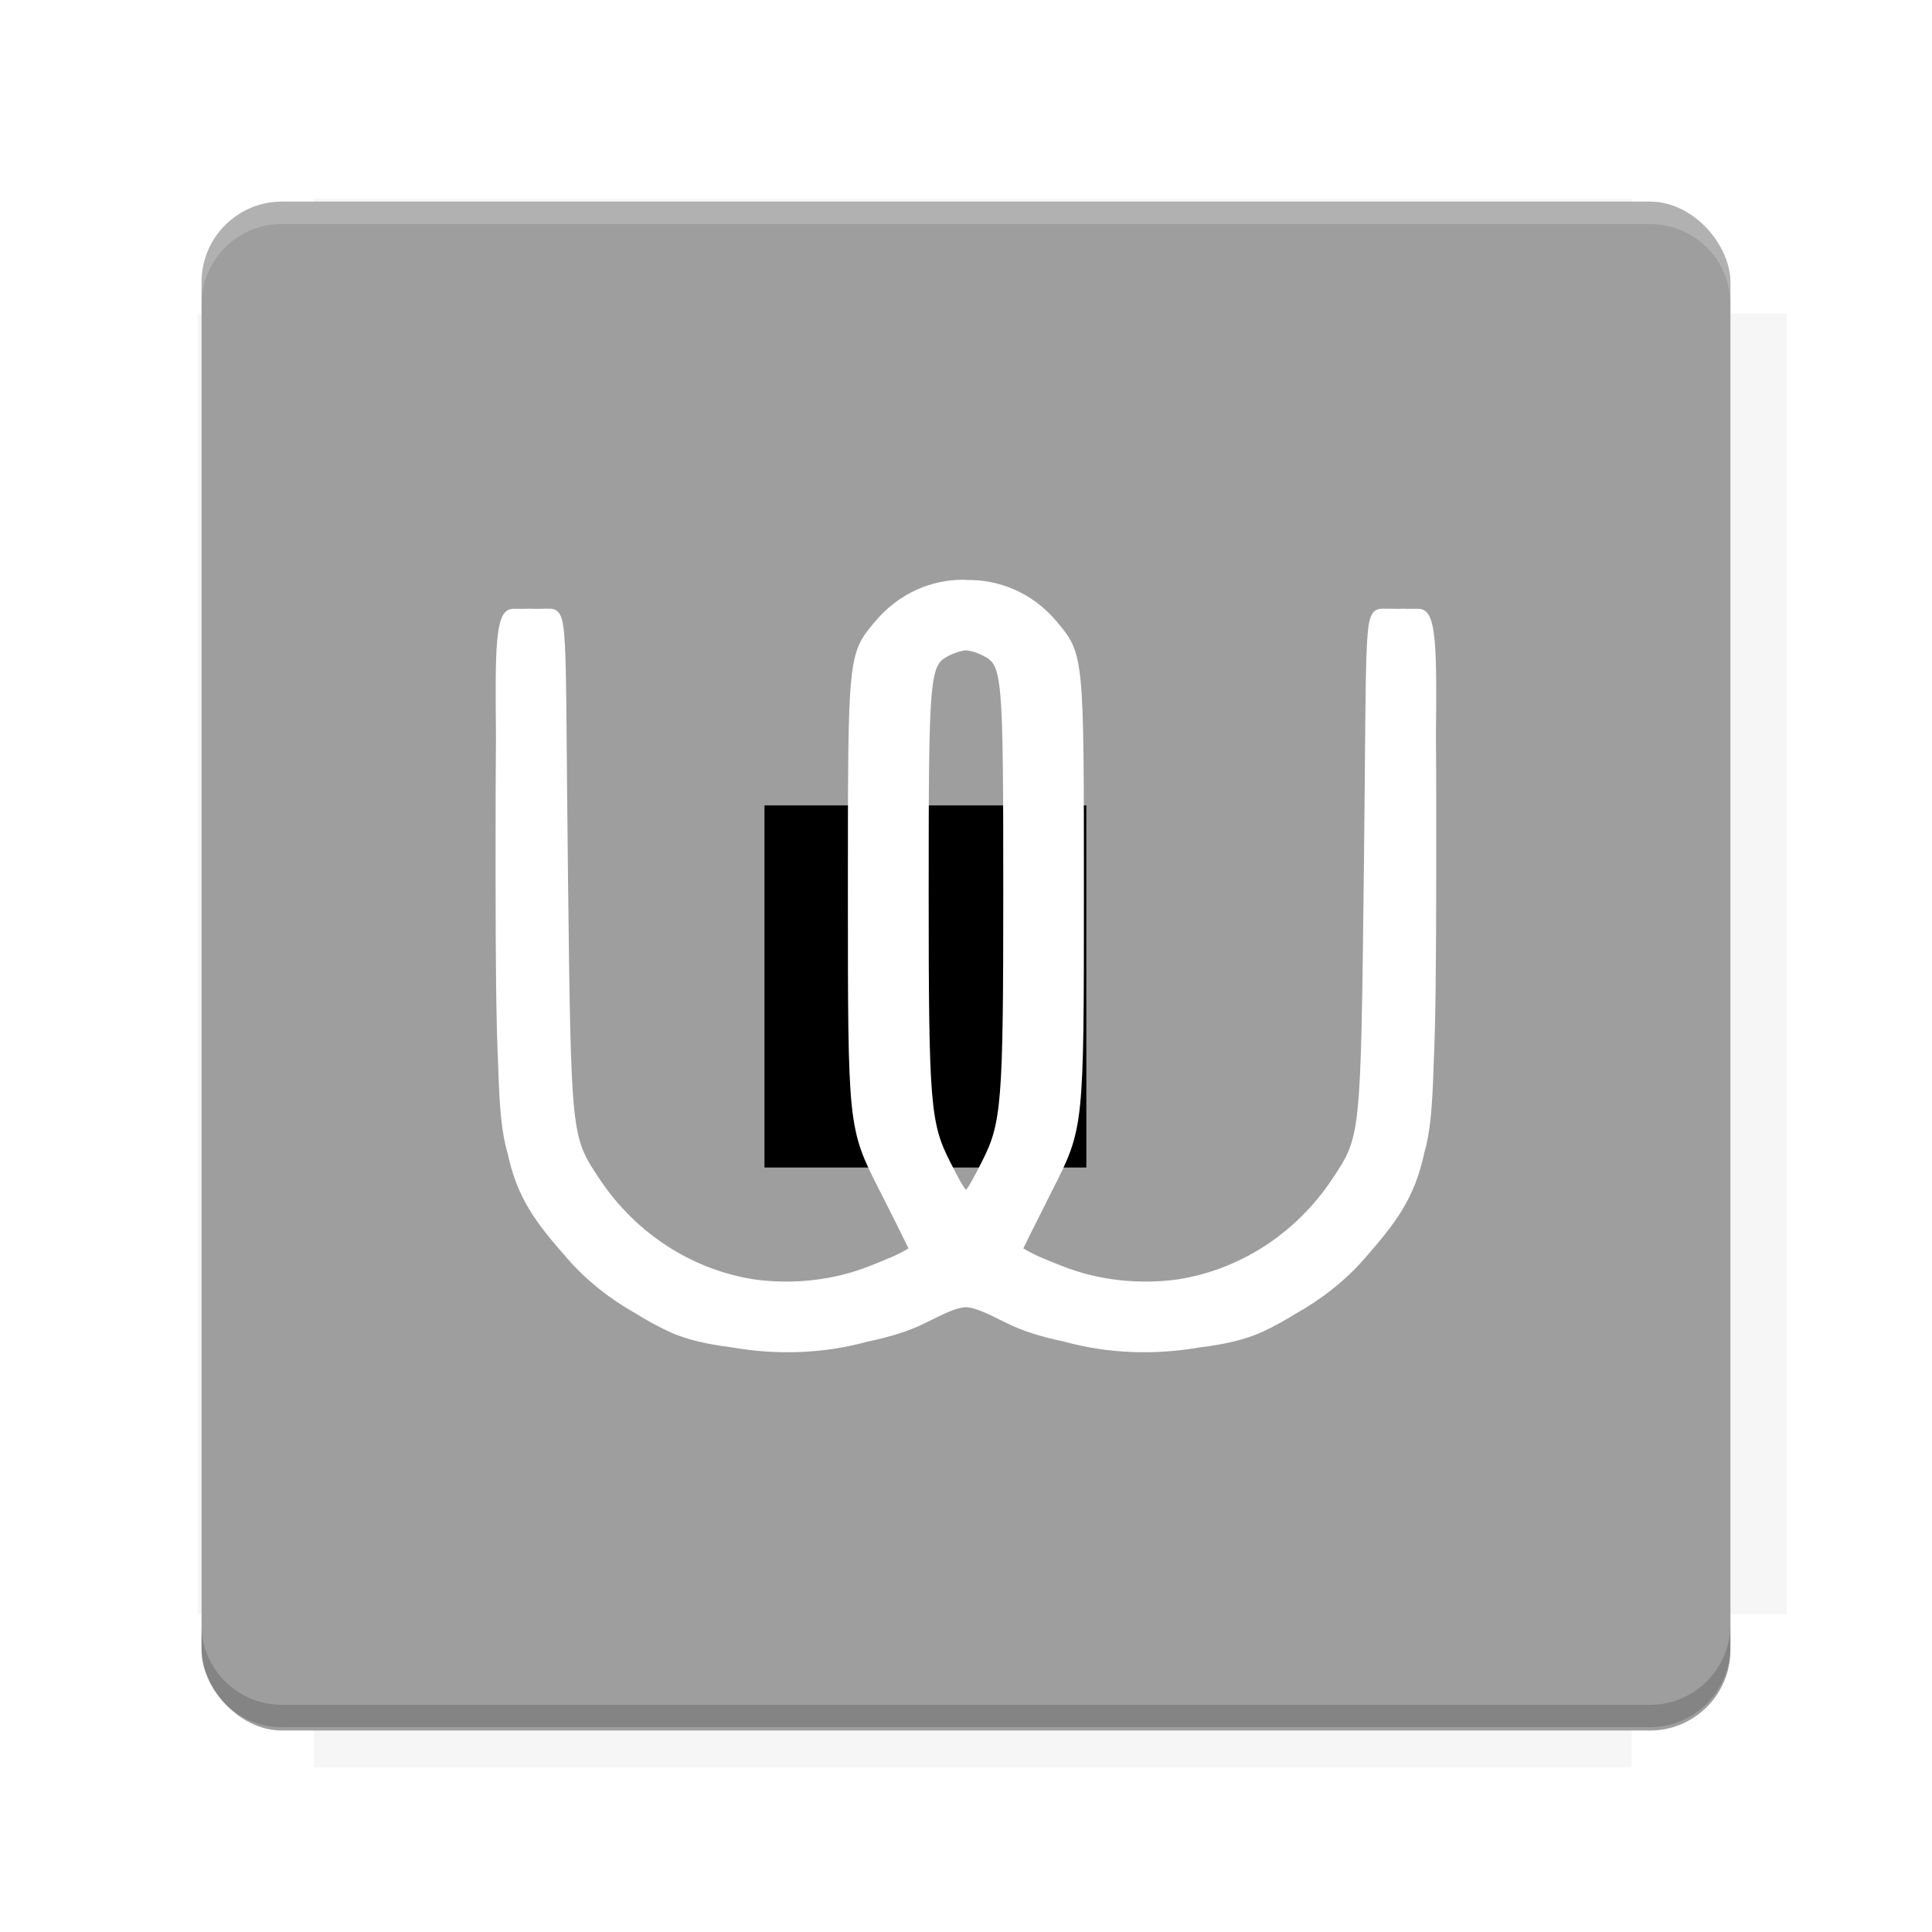 <?xml version="1.0" encoding="UTF-8"?>
<svg version="1.1" viewBox="0 0 28.747 28.747" xmlns="http://www.w3.org/2000/svg" xmlns:osb="http://www.openswatchbook.org/uri/2009/osb" xmlns:xlink="http://www.w3.org/1999/xlink">
    <defs>
        <filter id="filter6206-7" color-interpolation-filters="sRGB">
            <feGaussianBlur stdDeviation="0.658"/>
        </filter>
    </defs>
    <g transform="translate(0 -1093.8)">
        <path transform="matrix(1.078 0 0 1.064 -.094 2.751)" d="m4.418 1028.2v1.605h-1.605v18.192h1.605v2.14h18.192v-2.14h2.14v-18.192h-2.14v-1.605z" fill="#212121" filter="url(#filter6206-7)" opacity=".2"/>
        <rect x="2.999" y="1096.8" width="22.749" height="22.749" rx="1.197" ry="1.197" fill="#9e9e9e"/>
        <g transform="translate(-22.32 1056.5)">
            <path d="m0 0h51.2v51.2h-51.2z" fill="none" stroke-width="1.067"/>
            <g transform="matrix(.336 0 0 .336 1.53 73.043)">
                <path d="m0 0h51.2v51.2h-51.2z" fill="none" stroke-width="1.067"/>
            </g>
            <g transform="matrix(.372 0 0 .372 38.802 63.239)">
                <path d="m0 0h51.2v51.2h-51.2z" fill="none" stroke-width="1.067"/>
                <g transform="matrix(2.689 0 0 2.689 -82.906 -48.45)">
                    <path d="m0 0h51.2v51.2h-51.2z" fill="none" stroke-width="1.067"/>
                </g>
            </g>
        </g>
        <path d="m4.196 1096.8c-0.663 0-1.198 0.535-1.198 1.198v0.333c0-0.663 0.535-1.198 1.198-1.198h20.354c0.663 0 1.198 0.534 1.198 1.198v-0.333c0-0.663-0.535-1.198-1.198-1.198z" fill="#fff" opacity=".2"/>
        <rect x="128" y="546.52" width="42.667" height="42.667" fill="none" stroke-width="1.067"/>
        <rect x="128" y="631.85" width="42.667" height="42.667" fill="none" stroke-width="1.067"/>
        <rect x="128" y="674.52" width="42.667" height="42.667" fill="none" stroke-width="1.067"/>
        <rect x="128" y="589.19" width="42.667" height="42.667" fill="none" stroke-width="1.067"/>
        <rect x="128" y="717.19" width="42.667" height="42.667" fill="none" stroke-width="1.067"/>
        <rect x="213.33" y="546.52" width="42.667" height="42.667" fill="none" stroke-width="1.067"/>
        <rect x="213.33" y="631.85" width="42.667" height="42.667" fill="none" stroke-width="1.067"/>
        <rect x="213.33" y="674.52" width="42.667" height="42.667" fill="none" stroke-width="1.067"/>
        <rect x="213.33" y="589.19" width="42.667" height="42.667" fill="none" stroke-width="1.067"/>
        <rect x="213.33" y="717.19" width="42.667" height="42.667" fill="none" stroke-width="1.067"/>
        <rect x="298.67" y="546.52" width="42.667" height="42.667" fill="none" stroke-width="1.067"/>
        <rect x="298.67" y="631.85" width="42.667" height="42.667" fill="none" stroke-width="1.067"/>
        <rect x="298.67" y="674.52" width="42.667" height="42.667" fill="none" stroke-width="1.067"/>
        <rect x="298.67" y="589.19" width="42.667" height="42.667" fill="none" stroke-width="1.067"/>
        <rect x="298.67" y="717.19" width="42.667" height="42.667" fill="none" stroke-width="1.067"/>
        <rect x="170.67" y="546.52" width="42.667" height="42.667" fill="none" stroke-width="1.067"/>
        <rect x="170.67" y="631.85" width="42.667" height="42.667" fill="none" stroke-width="1.067"/>
        <rect x="170.67" y="674.52" width="42.667" height="42.667" fill="none" stroke-width="1.067"/>
        <rect x="170.67" y="589.19" width="42.667" height="42.667" fill="none" stroke-width="1.067"/>
        <rect x="170.67" y="717.19" width="42.667" height="42.667" fill="none" stroke-width="1.067"/>
        <rect x="256" y="546.52" width="42.667" height="42.667" fill="none" stroke-width="1.067"/>
        <rect x="256" y="631.85" width="42.667" height="42.667" fill="none" stroke-width="1.067"/>
        <rect x="256" y="674.52" width="42.667" height="42.667" fill="none" stroke-width="1.067"/>
        <rect x="256" y="589.19" width="42.667" height="42.667" fill="none" stroke-width="1.067"/>
        <rect x="256" y="717.19" width="42.667" height="42.667" fill="none" stroke-width="1.067"/>
        <rect x="128" y="759.85" width="42.667" height="42.667" fill="none" stroke-width="1.067"/>
        <rect x="213.33" y="759.85" width="42.667" height="42.667" fill="none" stroke-width="1.067"/>
        <rect x="298.67" y="759.85" width="42.667" height="42.667" fill="none" stroke-width="1.067"/>
        <rect x="170.67" y="759.85" width="42.667" height="42.667" fill="none" stroke-width="1.067"/>
        <rect x="256" y="759.85" width="42.667" height="42.667" fill="none" stroke-width="1.067"/>
        <rect x="341.33" y="589.19" width="42.667" height="42.667" fill="none" stroke-width="1.067"/>
        <rect x="341.33" y="631.85" width="42.667" height="42.667" fill="none" stroke-width="1.067"/>
        <rect x="341.33" y="717.19" width="42.667" height="42.667" fill="none" stroke-width="1.067"/>
        <rect x="341.33" y="546.52" width="42.667" height="42.667" fill="none" stroke-width="1.067"/>
        <rect x="341.33" y="674.52" width="42.667" height="42.667" fill="none" stroke-width="1.067"/>
        <rect x="341.33" y="759.85" width="42.667" height="42.667" fill="none" stroke-width="1.067"/>
        <rect x="160" y="578.52" width="192" height="192" fill="none" stroke-width="1.067"/>
        <g transform="matrix(.373 0 0 .373 4.733 1097.4)">
            <path d="m0 0h51.2v51.2h-51.2z" fill="none" stroke-width="1.067"/>
        </g>
        <g transform="matrix(.365 0 0 .365 5.136 1097.4)">
            <path d="m0 0h51.2v51.2h-51.2z" fill="none" stroke-width="1.067"/>
        </g>
        <g transform="matrix(.416 0 0 .416 84.325 1055.9)">
            <g transform="matrix(.062 0 0 .062 -28.238 185.29)">
                <g transform="matrix(38.618 0 0 38.618 14724 -13542)">
                    <g transform="matrix(.714 0 0 .714 -400.52 188.34)">
                        <path d="m1293.2-120.67c-181.75 0.276-511.18 0.135-699.05 0.14-2.322 10.413-3.593 21.251-3.593 32.384v114c207.65 0.737 494.72 0.381 706.23 0.373v-114.37c0-11.18-1.252-22.07-3.593-32.523zm-458.69 295.56c-78.385-4e-3 -158.85 0.179-243.95 0.56v138.63c286.34-0.393 421.73-0.138 706.23-0.327v-137.75c-163.2-0.53-311.22-1.111-462.28-1.12z" opacity="0" stroke-width="1.493"/>
                    </g>
                </g>
            </g>
        </g>
        <path d="m24.549 1119.5c0.663 0 1.198-0.535 1.198-1.198v-0.333c0 0.663-0.535 1.198-1.198 1.198h-20.354c-0.663 0-1.198-0.535-1.198-1.198v0.333c0 0.663 0.535 1.198 1.198 1.198z" fill="#212121" opacity=".2"/>
    </g>
    <g>
        <flowRoot fill="#000000" font-family="Roboto" font-size="12.8px" letter-spacing="0px" stroke-width="1.067px" word-spacing="0px" style="line-height:0.01%" xml:space="preserve"><flowRegion><rect x="11.375" y="11.984" width="4.789" height="5.388" stroke-width="1.138px"/></flowRegion><flowPara font-size="4px" style="line-height:1.25">your</flowPara></flowRoot>
        <path d="m14.334 8.676c-0.462-0.001-0.931 0.195-1.273 0.602-0.395 0.469-0.395 0.468-0.395 3.981 0 3.513 3.04e-4 3.514 0.461 4.422 0.249 0.49 0.444 0.885 0.453 0.912-0.045 0.035-0.142 0.089-0.266 0.146-0.101 0.043-0.21 0.087-0.344 0.141-0.555 0.222-1.165 0.286-1.752 0.207-0.926-0.144-1.783-0.678-2.346-1.527-0.425-0.642-0.425-0.644-0.471-4.549-0.046-3.905 0.014-3.91-0.268-3.904-0.079 0.002-0.149 0.002-0.215 0.002-0.012-7.62e-5 -0.02-0.002-0.033-0.002-0.033 0-0.065 5.615e-4 -0.094 0.002-0.052-2.98e-5 -0.093-5.099e-4 -0.16 0-0.209 0.002-0.215 0.552-0.201 1.838-0.005 0.526-0.007 1.179-0.006 2.053 0.001 1.269 0.007 2.179 0.039 2.869 0.019 0.653 0.057 1.004 0.137 1.273 0.144 0.669 0.407 1.014 0.889 1.562 0.277 0.316 0.612 0.579 0.982 0.789 0.001 7.48e-4 0.003 0.001 0.004 0.002 0.162 0.102 0.33 0.194 0.504 0.275 0.237 0.111 0.554 0.184 0.908 0.227 0.664 0.118 1.361 0.097 2.014-0.084 0.32-0.066 0.61-0.155 0.84-0.27 0.302-0.151 0.467-0.233 0.631-0.244 0.164 0.011 0.329 0.094 0.631 0.244 0.23 0.115 0.52 0.204 0.84 0.27 0.653 0.181 1.349 0.202 2.014 0.084 0.354-0.042 0.673-0.116 0.91-0.227 0.174-0.081 0.34-0.174 0.502-0.275 0.001-7.45e-4 0.003-0.001 0.004-0.002 0.371-0.21 0.707-0.473 0.984-0.789 0.481-0.548 0.743-0.894 0.887-1.562 0.08-0.269 0.118-0.621 0.137-1.273 0.032-0.691 0.038-1.6 0.039-2.869 7.69e-4 -0.874 9.11e-4 -1.527-0.004-2.053 0.014-1.286 0.006-1.836-0.203-1.838-0.067-5.071e-4 -0.108-7.34e-5 -0.16 0-0.029-0.001-0.058-0.002-0.092-0.002-0.013 0-0.021 0.002-0.033 0.002-0.065-6.12e-5 -0.138-3.149e-4 -0.217-0.002-0.281-0.006-0.222-8.925e-4 -0.268 3.904-0.046 3.905-0.045 3.906-0.471 4.549-0.562 0.849-1.418 1.383-2.344 1.527h-0.002c-0.587 0.079-1.197 0.015-1.752-0.207-0.134-0.053-0.242-0.097-0.344-0.141-0.123-0.058-0.22-0.111-0.266-0.146 0.009-0.027 0.205-0.422 0.453-0.912 0.461-0.908 0.461-0.909 0.461-4.422 0-3.513 2.51e-4 -3.511-0.395-3.981-0.352-0.418-0.837-0.61-1.312-0.598-0.013-3.563e-4 -0.026-0.004-0.039-0.004zm0.039 0.949c0.096 0.012 0.195 0.042 0.291 0.094 0.302 0.161 0.314 0.304 0.314 3.561 0 3.143-0.024 3.441-0.324 4.029-0.134 0.262-0.212 0.413-0.281 0.467-0.069-0.053-0.148-0.205-0.281-0.467-0.3-0.588-0.324-0.887-0.324-4.029 0-3.256 0.013-3.399 0.314-3.561 0.096-0.051 0.195-0.082 0.291-0.094z" fill="#fff" stroke="#fff" stroke-width=".1"/>
    </g>
    <g display="none" fill="none">
        <rect transform="rotate(90)" x="7.823" y="-20.923" width="13.1" height="13.1" display="inline" stroke="#000" stroke-width=".07"/>
        <rect x="7.224" y="8.653" width="14.298" height="11.441" stroke="#5261ff" stroke-linecap="round" stroke-linejoin="round" stroke-width=".07"/>
        <rect transform="rotate(90)" x="7.224" y="-20.094" width="14.298" height="11.441" display="inline" stroke="#0f0" stroke-linecap="round" stroke-linejoin="round" stroke-width=".07"/>
    </g>
</svg>
